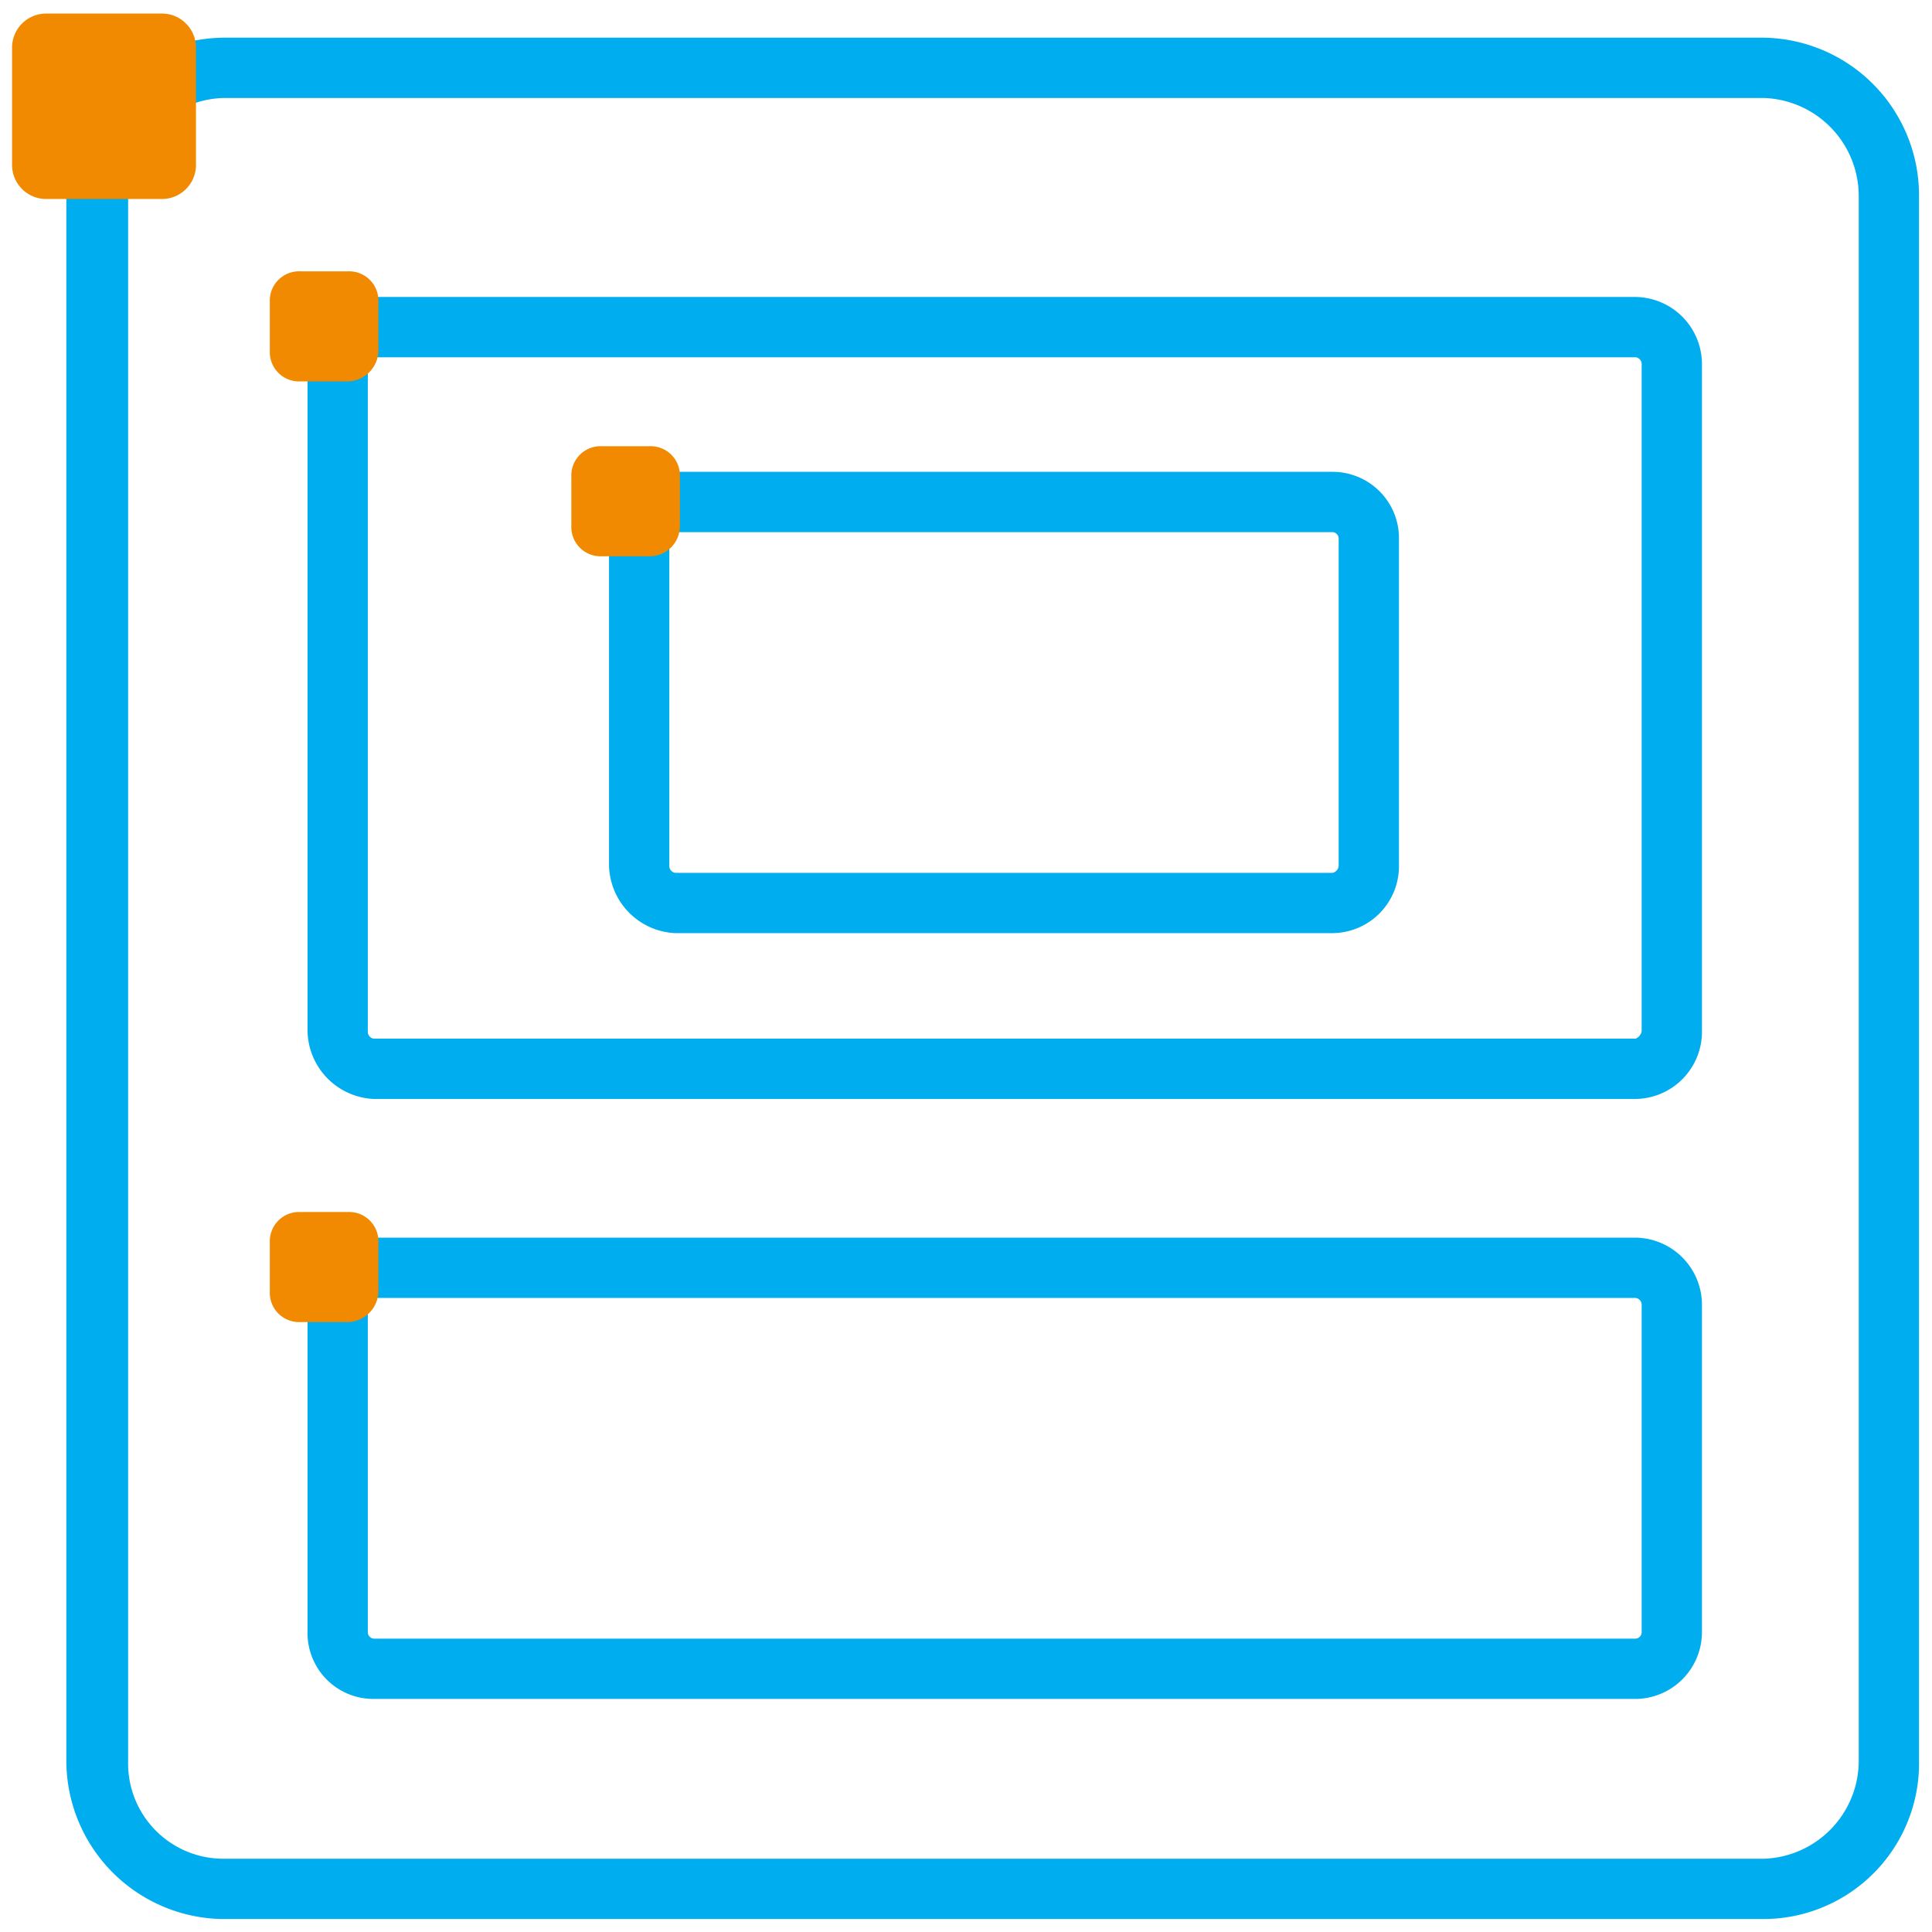 <svg id="Layer_1" data-name="Layer 1" xmlns="http://www.w3.org/2000/svg" viewBox="0 0 128.16 128.16"><defs><style>.cls-1{fill:#00aeef;}.cls-2,.cls-3{fill:#f18a00;}.cls-3{stroke:#f18a00;stroke-miterlimit:10;stroke-width:2px;}</style></defs><path class="cls-1" d="M117,6.5a6.51,6.51,0,0,1,6.3,6.5V116.8a6.51,6.51,0,0,1-6.3,6.5H14.8a6.32,6.32,0,0,1-6.3-6.5V13a6.51,6.51,0,0,1,6.3-6.5H117m0-4H14.8A10.54,10.54,0,0,0,4.4,13V116.8a10.52,10.52,0,0,0,10.3,10.5H117a10.33,10.33,0,0,0,10.3-10.5h0V13A10.46,10.46,0,0,0,117,2.5Z"/><path class="cls-2" d="M10.7,13.2H3.1A2.26,2.26,0,0,1,.8,10.9V3.2A2.26,2.26,0,0,1,3.1.9h7.6A2.26,2.26,0,0,1,13,3.2v7.7A2.26,2.26,0,0,1,10.7,13.2Z"/><path class="cls-1" d="M108.5,23.7a.46.46,0,0,1,.4.5h0V68.4a.66.66,0,0,1-.4.5H24.8a.46.46,0,0,1-.4-.5V24.2a.66.66,0,0,1,.4-.5h83.7m0-4H24.8a4.46,4.46,0,0,0-4.4,4.5h0V68.4a4.6,4.6,0,0,0,4.4,4.5h83.7a4.46,4.46,0,0,0,4.4-4.5h0V24.2a4.46,4.46,0,0,0-4.4-4.5Z"/><path class="cls-3" d="M23.1,24.3H19.9a.94.94,0,0,1-1-1V20a.94.94,0,0,1,1-1h3.2a.94.94,0,0,1,1,1v3.3A1.08,1.08,0,0,1,23.1,24.3Z"/><path class="cls-1" d="M88.4,35.3a.43.43,0,0,1,.4.4h0V57.4a.51.51,0,0,1-.4.5H44.8a.46.46,0,0,1-.4-.5h0V35.8a.66.66,0,0,1,.4-.5H88.4m0-4H44.8a4.44,4.44,0,0,0-4.4,4.4h0V57.4a4.6,4.6,0,0,0,4.4,4.5H88.4a4.44,4.44,0,0,0,4.4-4.4h0V35.8a4.4,4.4,0,0,0-4.4-4.5Z"/><path class="cls-3" d="M43.1,35.9H39.9a.94.94,0,0,1-1-1V31.6a.94.94,0,0,1,1-1h3.2a.94.94,0,0,1,1,1v3.3A1,1,0,0,1,43.1,35.9Z"/><path class="cls-1" d="M108.5,86.1a.46.46,0,0,1,.4.5h0v21.7a.43.43,0,0,1-.4.4H24.8a.43.43,0,0,1-.4-.4V86.6a.66.66,0,0,1,.4-.5h83.7m0-4H24.8a4.46,4.46,0,0,0-4.4,4.5h0v21.7a4.37,4.37,0,0,0,4.4,4.4h83.7a4.44,4.44,0,0,0,4.4-4.4h0V86.6a4.46,4.46,0,0,0-4.4-4.5Z"/><path class="cls-3" d="M23.1,86.7H19.9a.94.94,0,0,1-1-1V82.4a.94.94,0,0,1,1-1h3.2a.94.94,0,0,1,1,1v3.3A1.08,1.08,0,0,1,23.1,86.7Z"/></svg>